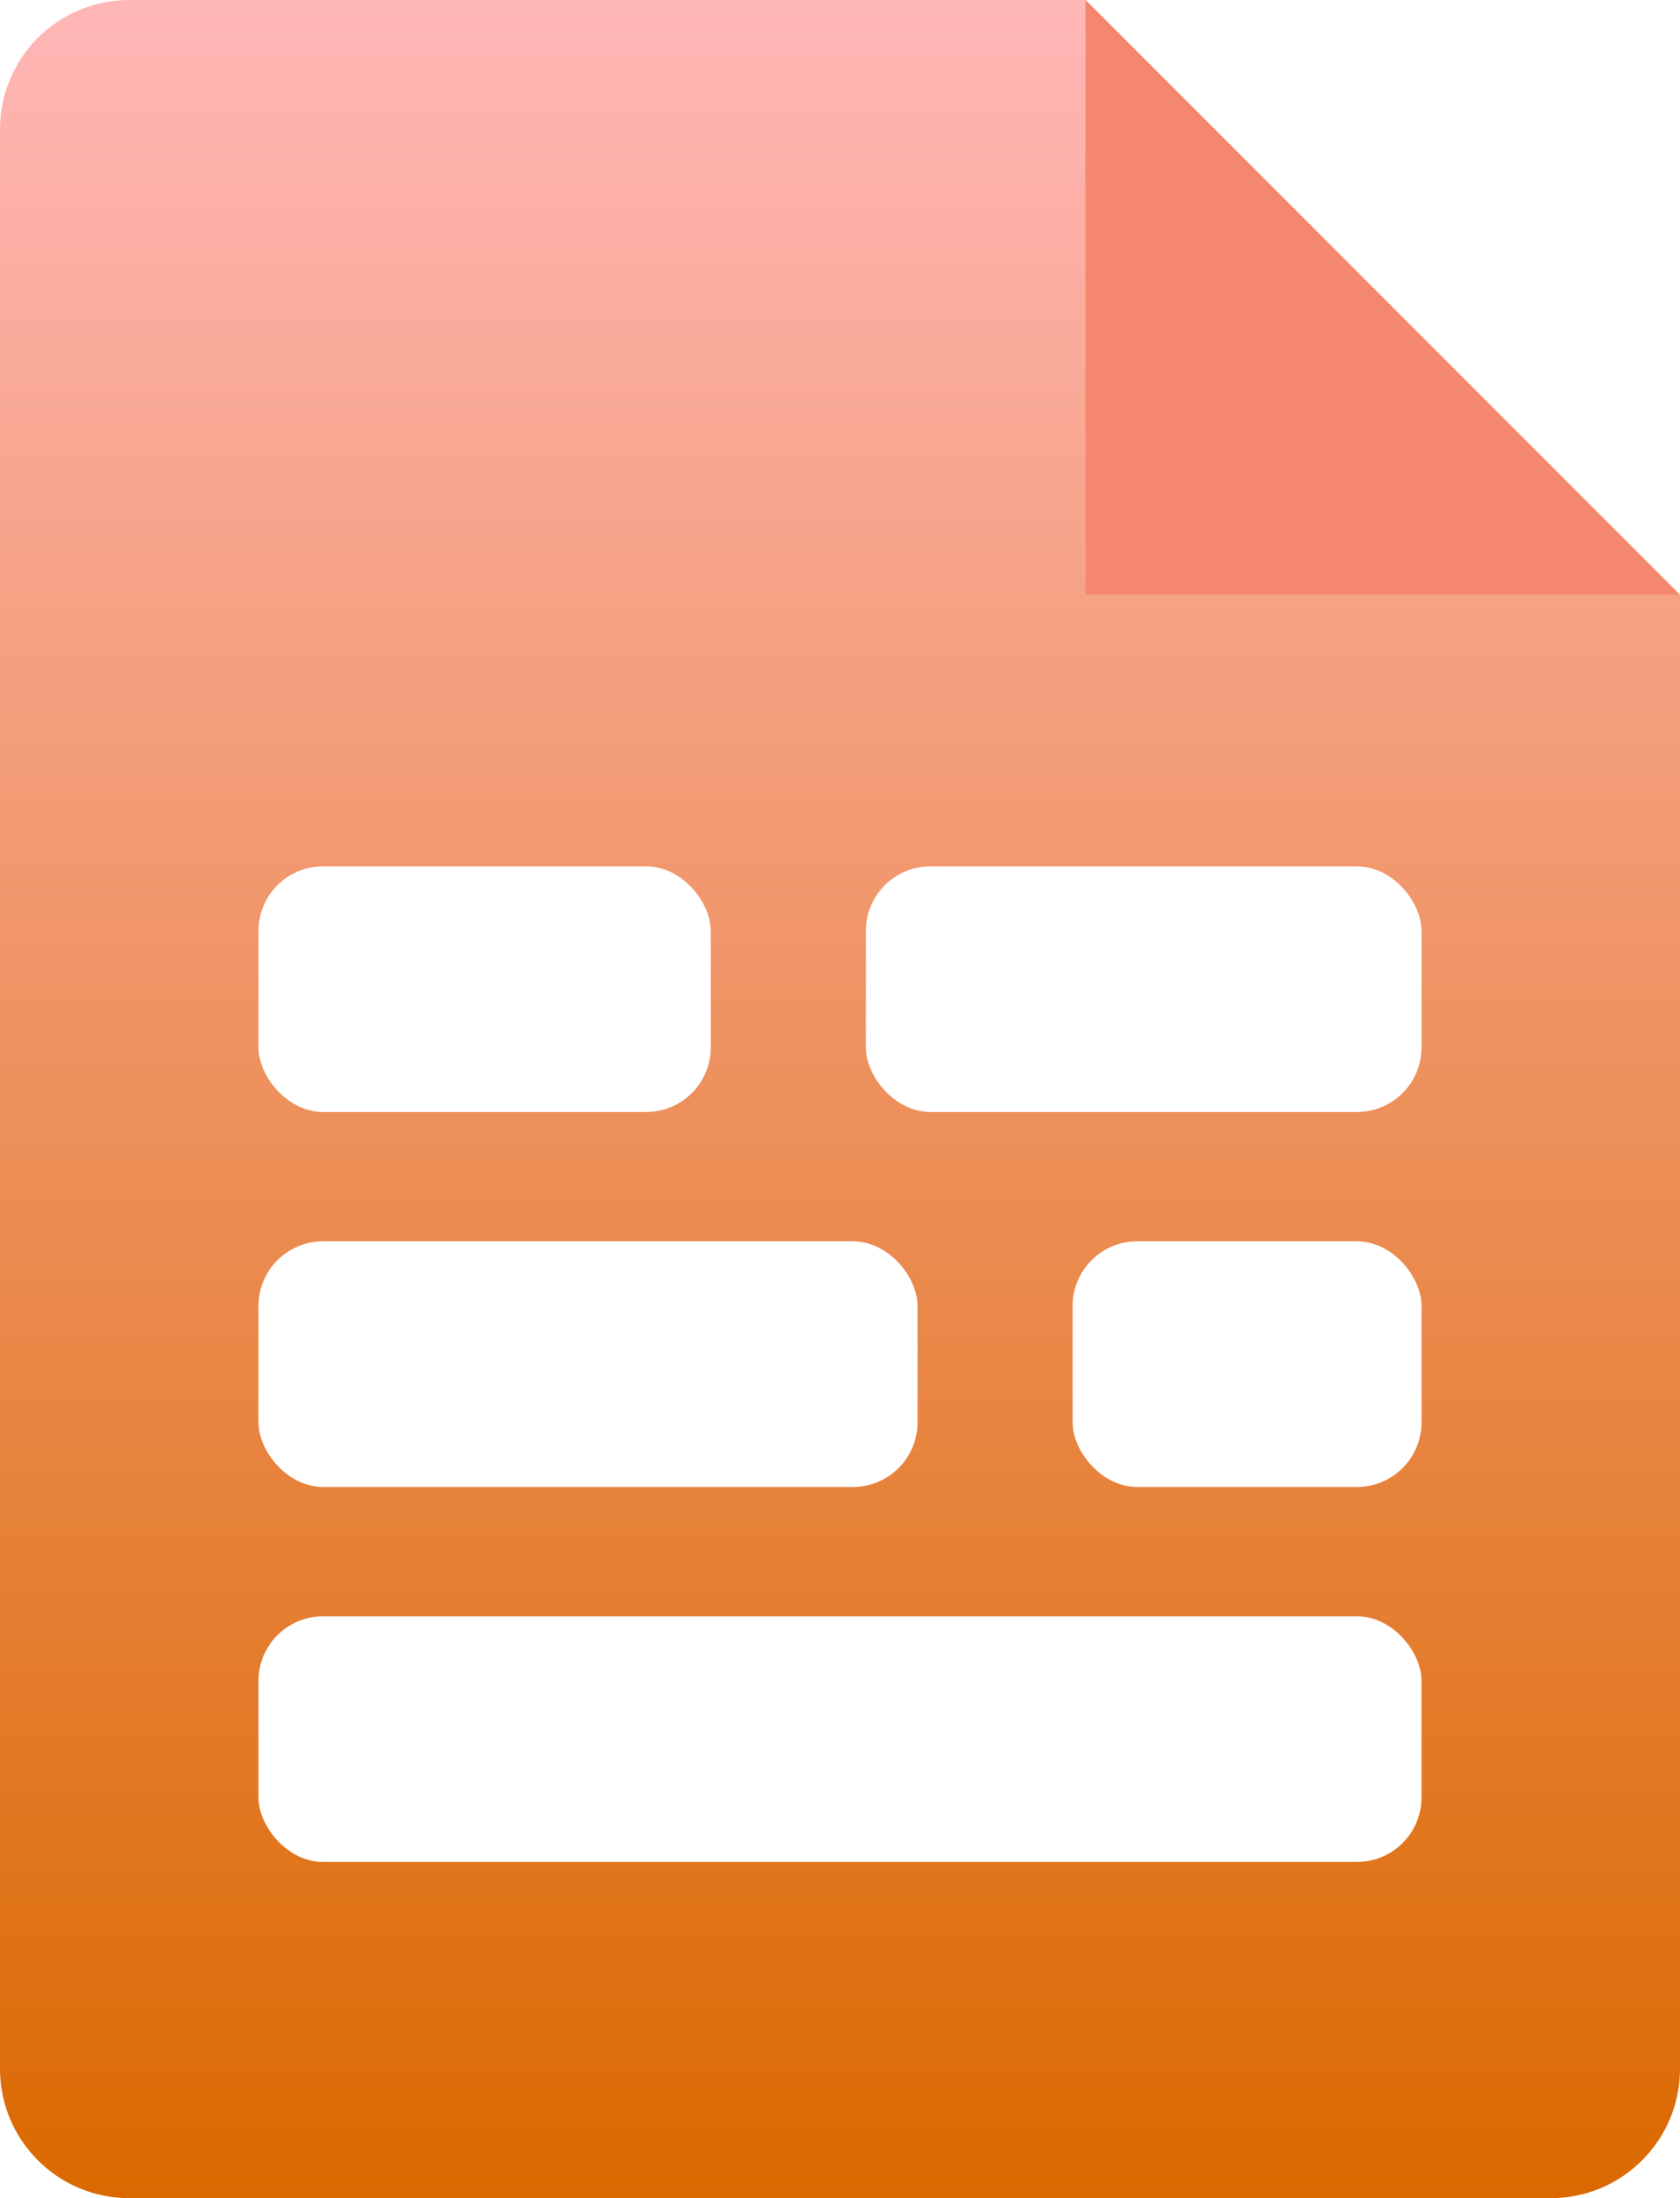 <svg width="130" height="170" viewBox="0 0 130 170" fill="none" xmlns="http://www.w3.org/2000/svg">
<rect width="130" height="170" fill="white"/>
<path d="M10 0C4.477 0 0 4.477 0 10V160C0 165.523 4.477 170 10 170H120C125.523 170 130 165.523 130 160V46L84 0H10Z" fill="url(#paint0_linear)"/>
<path fill-rule="evenodd" clip-rule="evenodd" d="M84 46H130L84 0V46Z" fill="#F6876F"/>
<rect x="20" y="67" width="35" height="19" rx="5" fill="white"/>
<rect x="67" y="67" width="43" height="19" rx="5" fill="white"/>
<rect x="20" y="96" width="51" height="19" rx="5" fill="white"/>
<rect x="83" y="96" width="27" height="19" rx="5" fill="white"/>
<rect x="20" y="125" width="90" height="19" rx="5" fill="white"/>
<defs>
<linearGradient id="paint0_linear" x1="65" y1="0" x2="65" y2="170" gradientUnits="userSpaceOnUse">
<stop stop-color="#FFB7B7"/>
<stop offset="1" stop-color="#DB6900"/>
</linearGradient>
</defs>
</svg>
